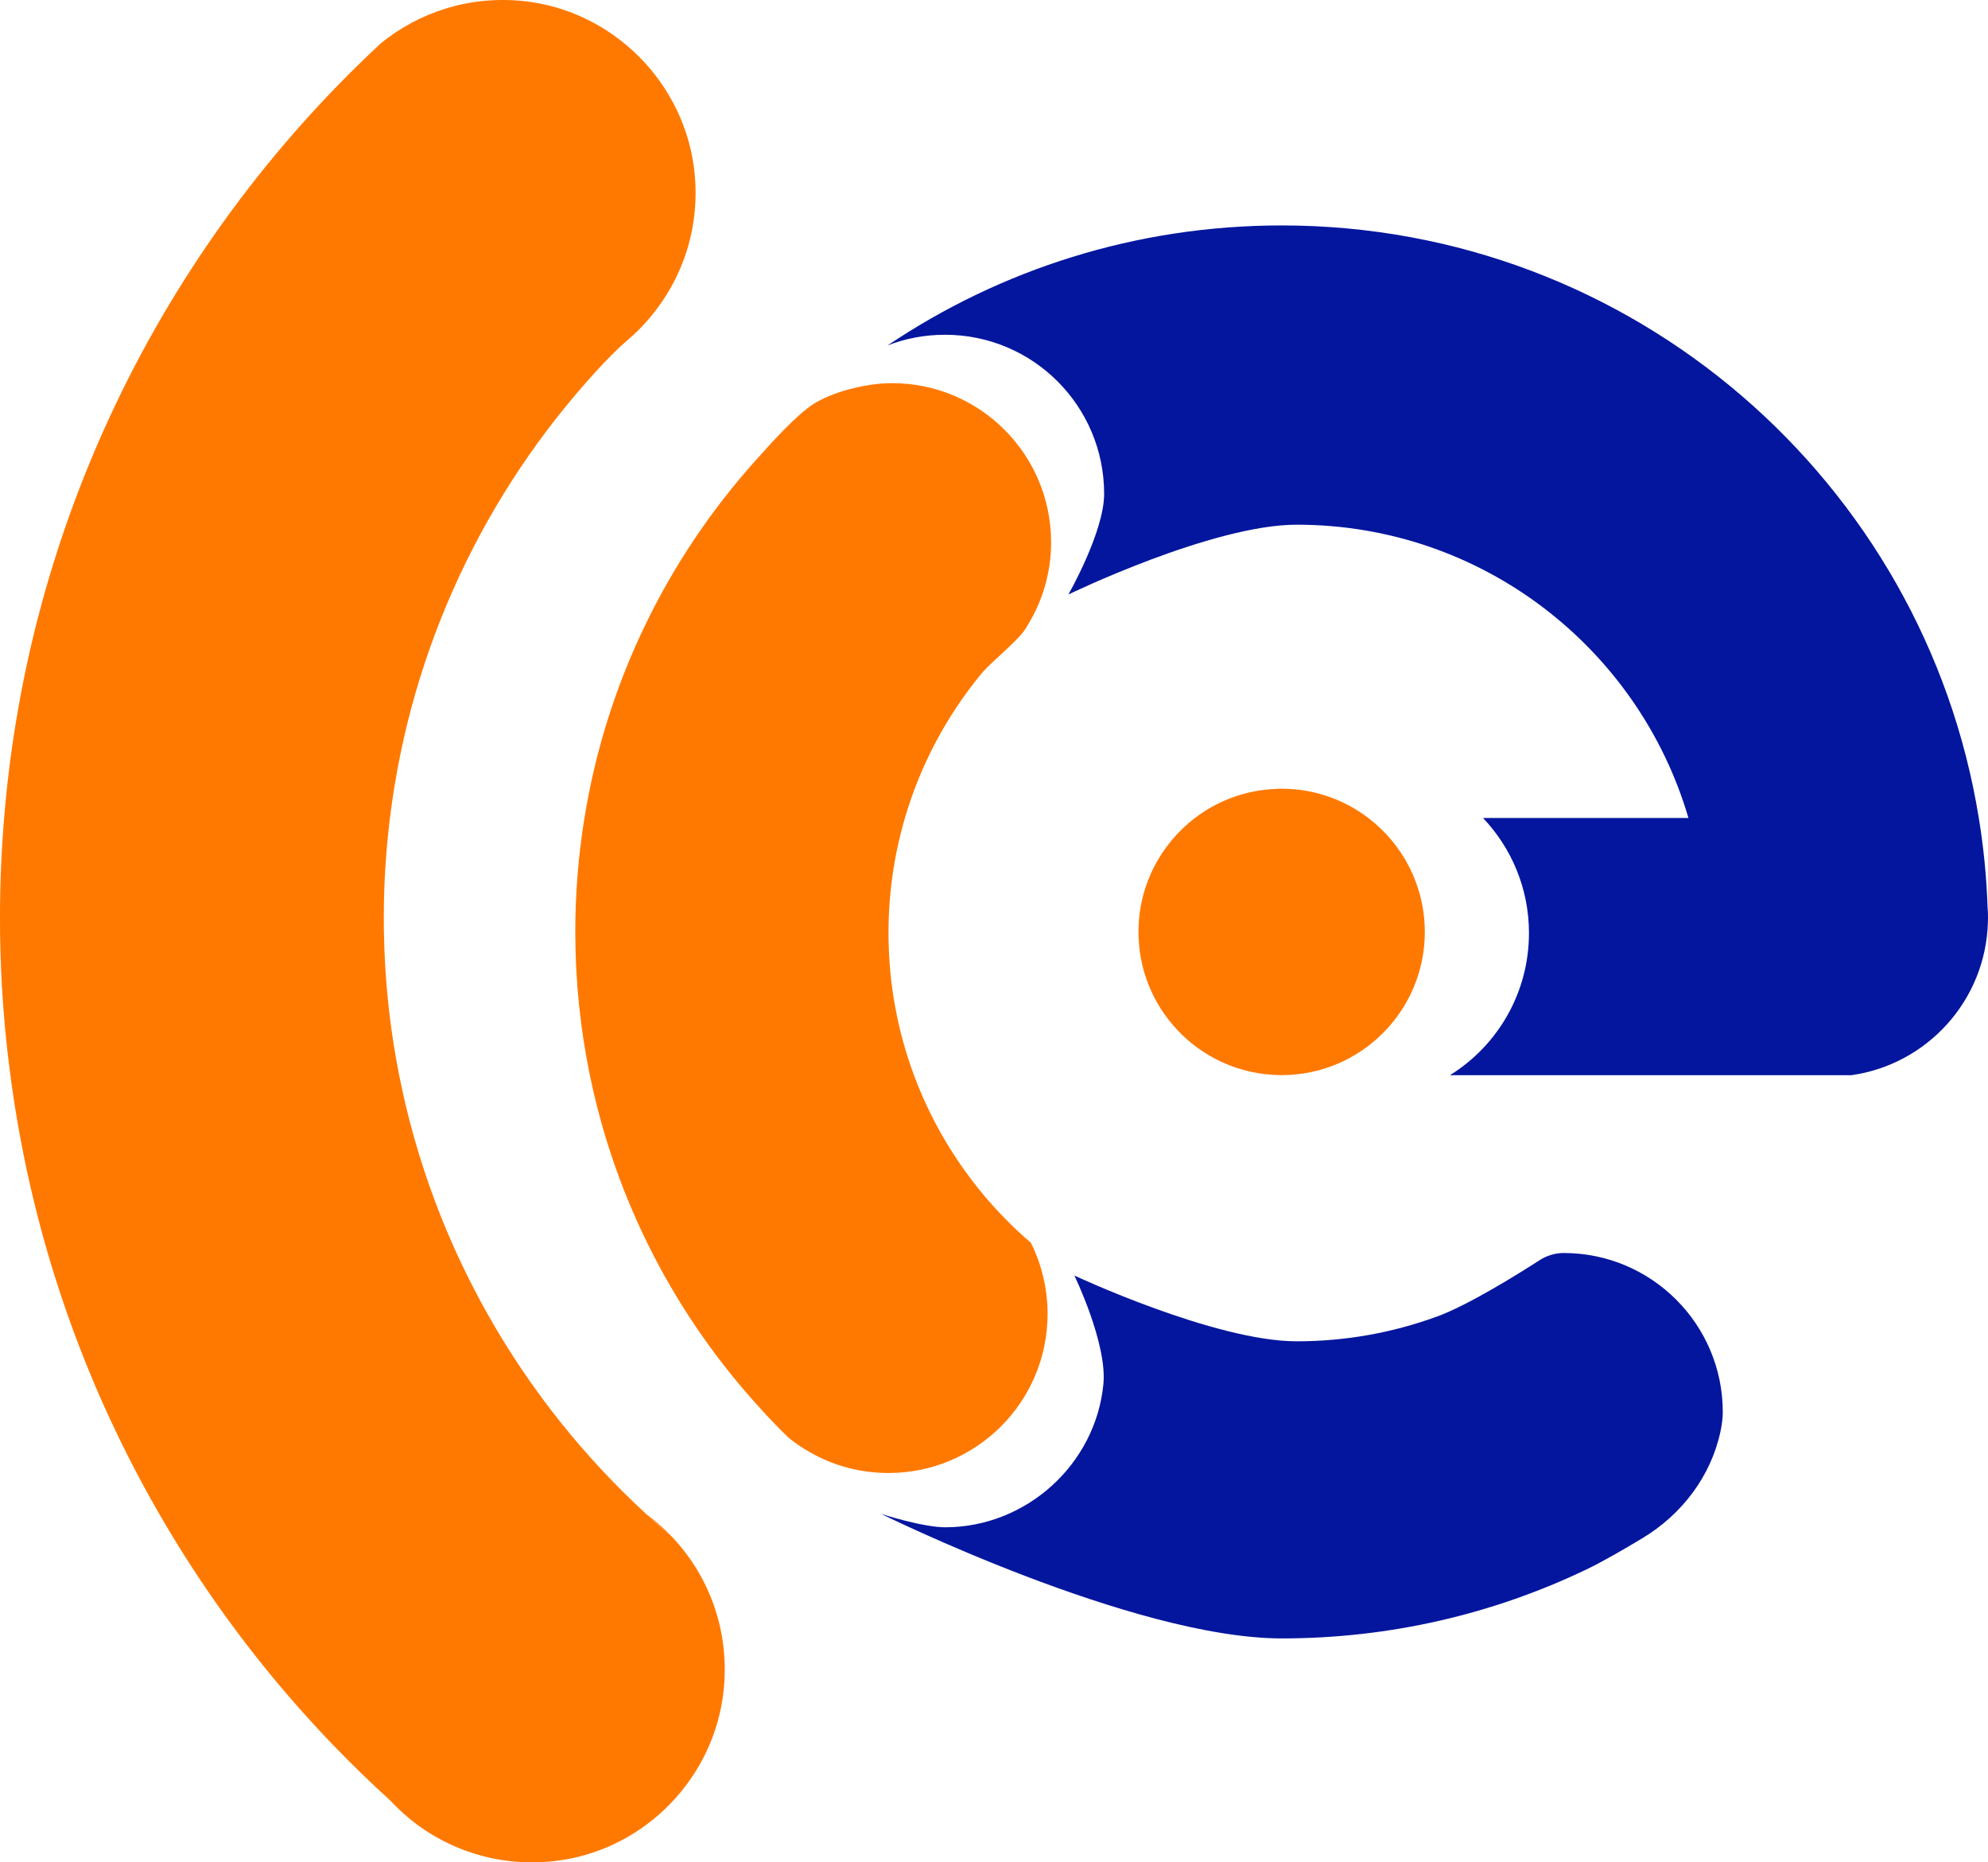 <?xml version="1.0" encoding="UTF-8"?>
<svg id="Camada_1" data-name="Camada 1" xmlns="http://www.w3.org/2000/svg" width="814.15" height="762.53" viewBox="0 0 814.15 762.53">
  <defs>
    <style>
      .cls-1 {
        fill: #ff7900;
      }

      .cls-2 {
        fill: #04169e;
      }
    </style>
  </defs>
  <g>
    <path class="cls-1" d="M583.51,381.58c0,32.35-26.27,58.61-58.61,58.61-1.28,0-2.57-.04-3.81-.12-30.61-1.94-54.85-27.42-54.85-58.49,0-19.07,9.1-35.99,23.16-46.7,9.31-7.07,20.76-11.42,33.21-11.87.74-.08,1.53-.08,2.28-.08,13.32,0,25.6,4.47,35.45,11.95,14.06,10.71,23.16,27.63,23.16,46.7Z"/>
    <path class="cls-1" d="M257.27,139.03c-4.67,3.99-8.96,8.42-13.11,12.95-45.33,49.54-75.84,112.9-84.46,182.89-1.65,13.36-2.52,27.01-2.52,40.83,0,22.05,2.15,43.64,6.29,64.49,13.9,70.32,50.13,132.73,100.97,179.52l.12.12c3.47,3.27,7.07,6.41,10.71,9.47l-10.84-9.6.12.12c3.85,2.81,7.45,6,10.71,9.47,15.13,16.02,23.63,38.36,21.11,62.68-3.69,35.59-31.71,64.76-67.15,69.75-21.7,3.06-42.07-2.77-57.91-14.29-.04-.04-.12-.08-.17-.12-4.09-3.02-7.9-6.41-11.33-10.13-.17-.17-.33-.29-.5-.5l12,10.75c-2.56-2.19-5.05-4.38-7.53-6.62l-.04-.04c-1.32-1.16-2.61-2.36-3.93-3.6-42.93-38.96-78.88-85.62-105.72-137.7-25.23-48.89-42.4-102.54-49.84-159.29-1.65-12.2-2.81-24.57-3.52-37.06v-.29c-.5-8.98-.74-18.03-.74-27.13,0-13.77.58-27.38,1.7-40.83,4.96-60.35,20.93-117.55,45.83-169.67,26.64-55.8,63.49-105.64,108.21-147.25,0,0-.08.08,0,0l.12-.12C171.54,5.01,192.27-1.94,214.64.47c36.66,3.95,66.17,33.8,69.82,70.49,2.25,22.62-5.08,43.47-18.33,59.12-2.7,3.23-5.68,6.22-8.86,8.95Z"/>
    <path class="cls-1" d="M420.54,256.53s0,.03,0,.04c-3.36,5.86-14.27,13.94-18.78,19.44-14.06,17.12-24.78,37.06-31.15,58.86-4.38,14.93-6.74,30.73-6.74,47.11,0,20.47,3.68,40.08,10.42,58.2,5.58,15.01,13.24,29.04,22.67,41.65,4.92,6.62,10.34,12.86,16.17,18.65,2.9,2.9,5.87,5.63,8.98,8.27l.04.04-.04-.04.04.04c4.38,8.77,6.87,18.7,6.87,29.16,0,35.99-29.16,65.15-65.15,65.15-11.71,0-22.67-3.06-32.14-8.48-3.1-1.74-6-3.72-8.73-5.91l-.08-.08.08.08-.08-.08c-3.72-3.6-7.36-7.36-10.88-11.21-.12-.17-.29-.29-.37-.45-34.7-37.72-59.4-84.71-70.11-136.79-3.89-18.9-5.96-38.51-5.96-58.61,0-15.88,1.28-31.52,3.76-46.7,9.02-55.8,34.04-106.22,70.19-146.47,6.95-7.78,16.75-18.64,23.74-23.08,7-4.44,20.39-8.44,32.06-8.44,35.94,0,65.11,29.16,65.11,65.15,0,12.7-3.64,24.49-9.93,34.5v.04s-.01-.04,0-.04Z"/>
  </g>
  <g>
    <path class="cls-2" d="M588.27,539.13h-.04c-17.83,6.49-37.06,10.05-57.16,10.05-33.59,0-91.08-26.93-91.08-26.93,0,0,13.49,27.81,11.89,44.42-3.18,32.92-31.55,58.55-64.62,58.66-9.42.03-26.43-5.5-26.43-5.5,0,0,103.16,51,164.09,51,44.59,0,86.82-10.09,124.54-28.13h.04l.04-.04c6.46-3.07,15.25-8.14,23.2-12.94,16.01-9.67,27.91-25.23,31.83-43.52.61-2.84.97-5.57.97-8.02,0-35.94-29.16-65.15-65.15-65.15-.02,0-.04,0-.06,0-3.51.01-6.93,1.07-9.88,2.98-8.68,5.6-29.16,18.4-42.17,23.12Z"/>
    <path class="cls-2" d="M814.11,377.52v-.12c0-2.19-.08-4.3-.17-6.49v-.45c-.45-12.08-1.65-23.95-3.56-35.57-22.29-137.57-141.63-242.59-285.49-242.59-59.73,0-115.28,18.12-161.4,49.14,7.28-2.85,15.22-4.38,23.54-4.38,35.99,0,65.15,29.16,65.15,65.15,0,15.59-14.64,41.2-14.64,41.2,0,0,58.9-28.58,93.52-28.58,75.94,0,140.06,50.67,160.41,120.08h-84.13c11.66,12.28,18.82,28.87,18.82,47.11,0,24.57-12.91,46.12-32.35,58.2h164.46c31.02-4.43,54.97-30.65,55.84-62.67v-.12c.04-.58.04-1.12.04-1.7,0-1.61-.04-3.23-.21-4.8v-.45l.17,7.07Z"/>
  </g>
</svg>